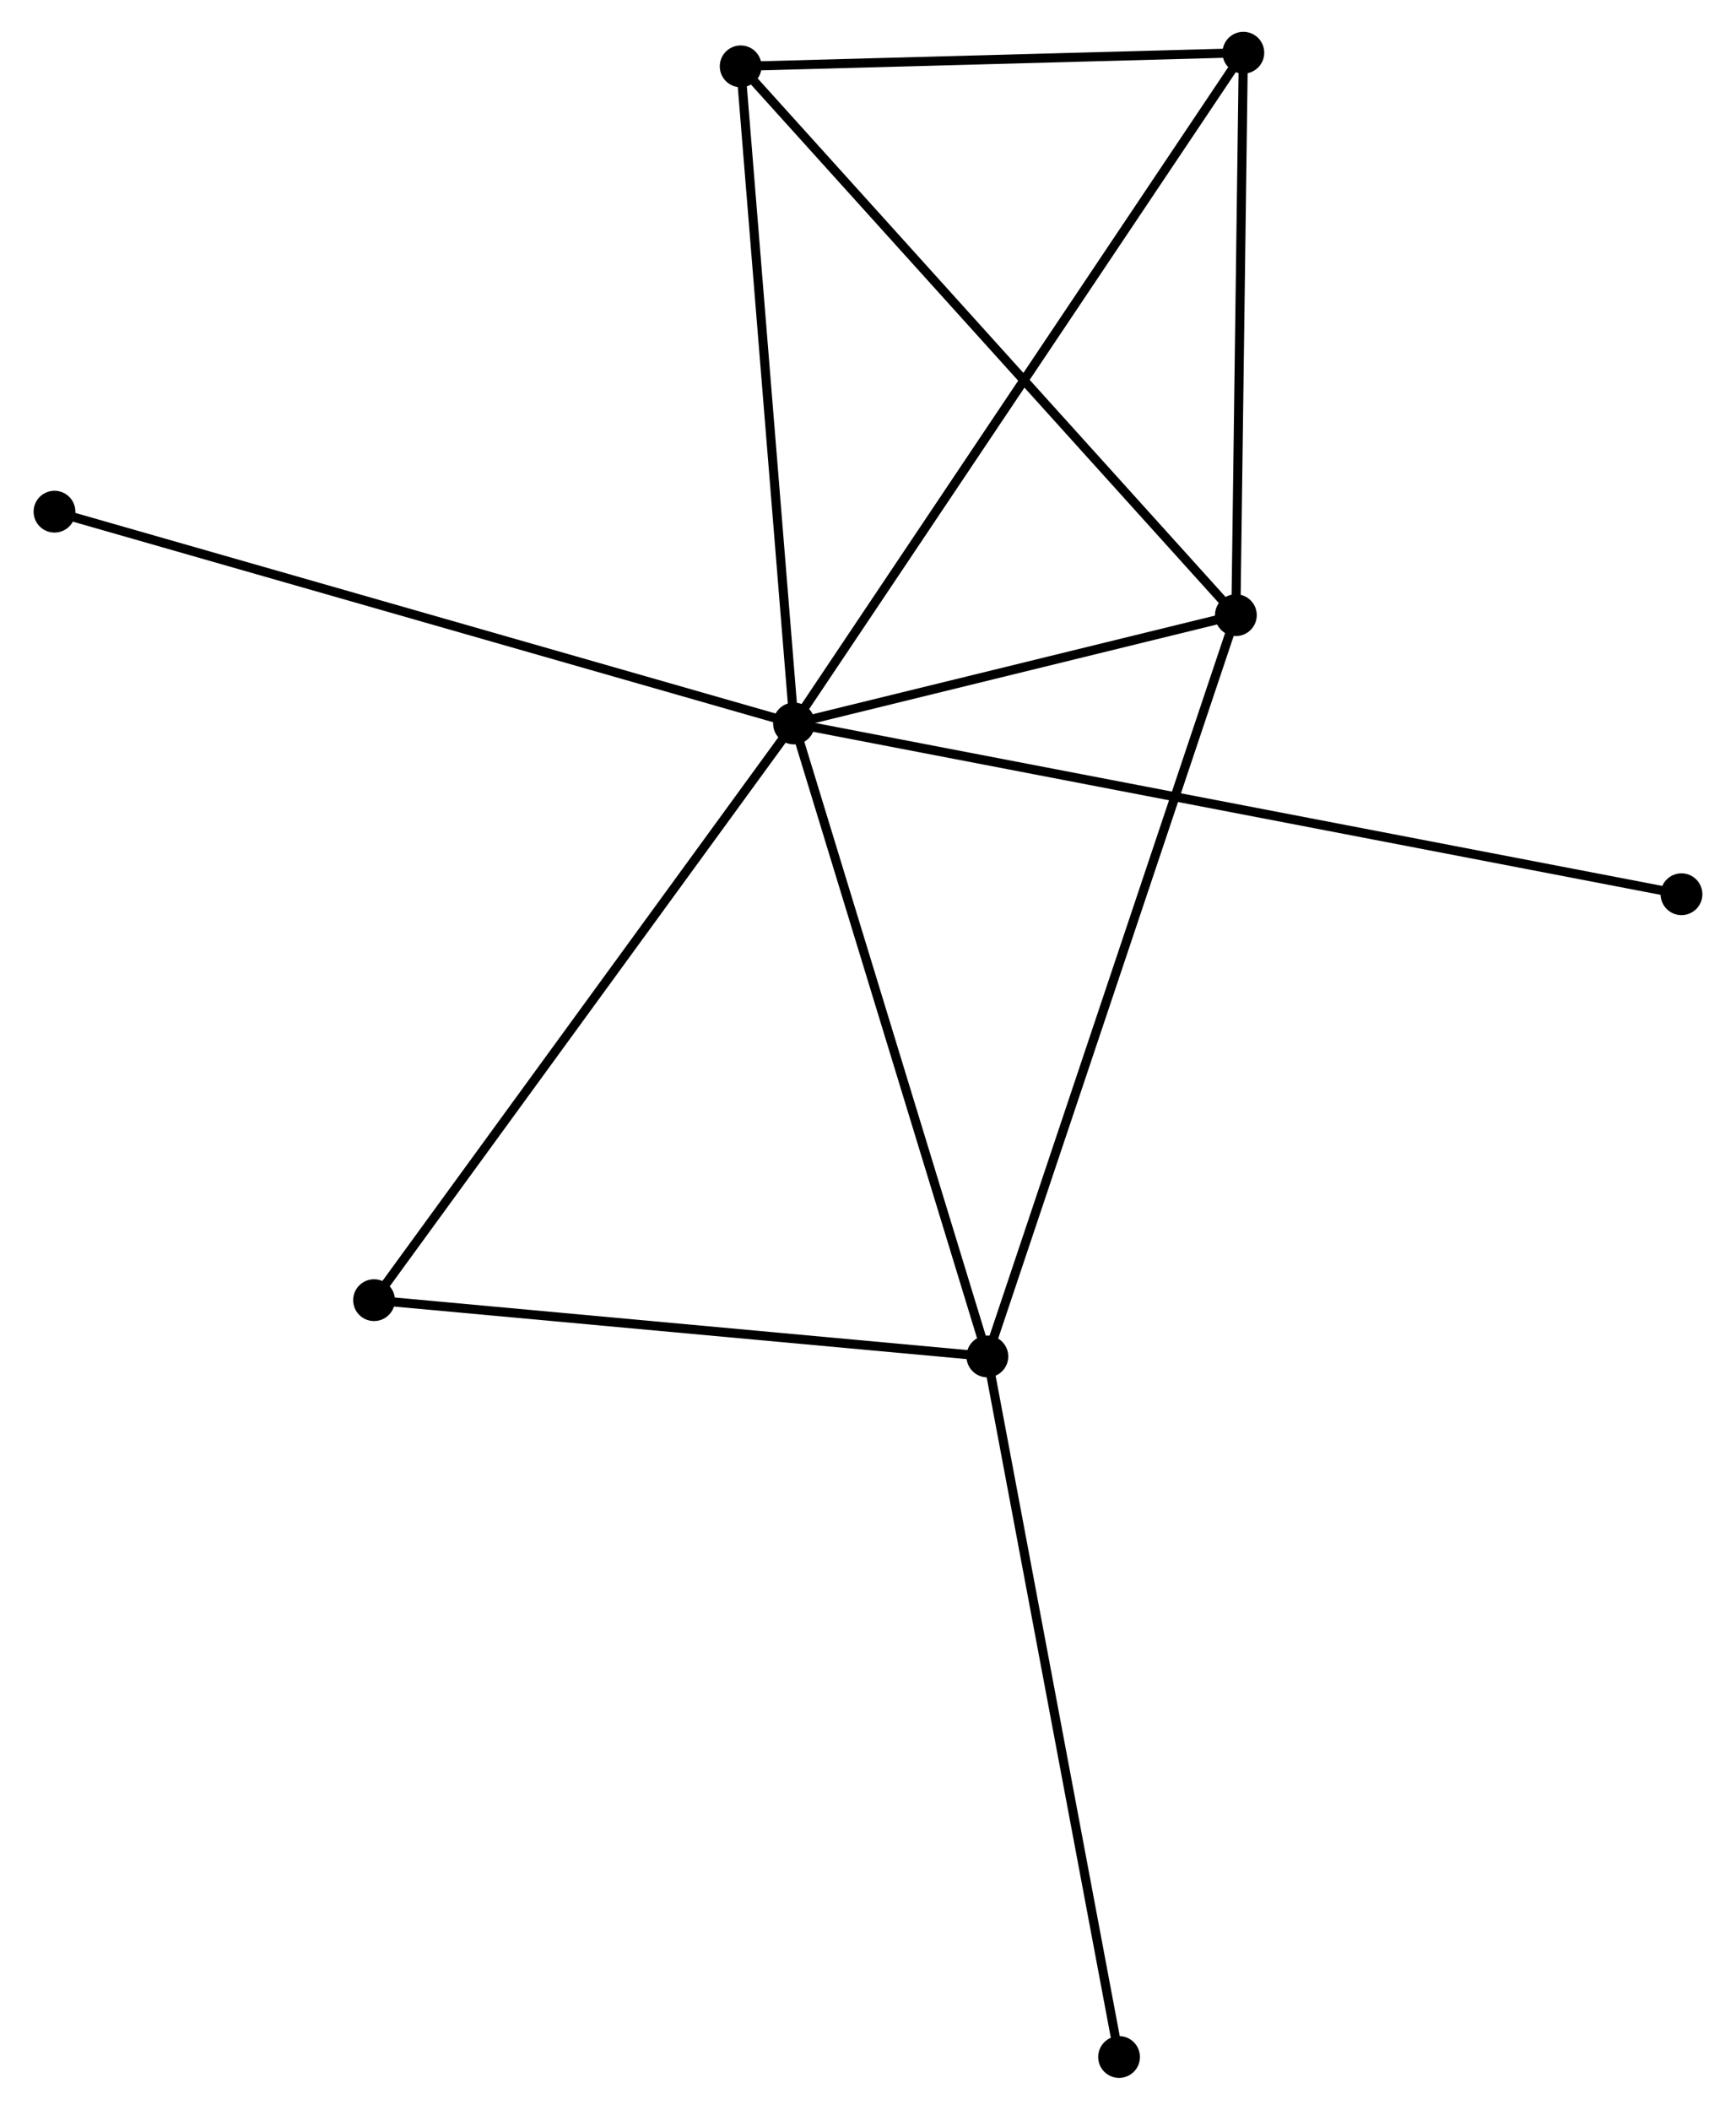 <?xml version="1.0" encoding="UTF-8" standalone="no"?>
<!DOCTYPE svg PUBLIC "-//W3C//DTD SVG 1.1//EN"
 "http://www.w3.org/Graphics/SVG/1.1/DTD/svg11.dtd">
<!-- Generated by graphviz version 2.36.0 (20140111.2315)
 -->
<!-- Title: %3 Pages: 1 -->
<svg width="191pt" height="232pt"
 viewBox="0.00 0.00 190.71 232.13" xmlns="http://www.w3.org/2000/svg" xmlns:xlink="http://www.w3.org/1999/xlink">
<g id="graph0" class="graph" transform="scale(1 1) rotate(0) translate(4 228.126)">
<title>%3</title>
<!-- 0 -->
<g id="node1" class="node"><title>0</title>
<ellipse fill="black" stroke="black" cx="83.209" cy="-148.522" rx="1.8" ry="1.8"/>
</g>
<!-- 1 -->
<g id="node2" class="node"><title>1</title>
<ellipse fill="black" stroke="black" cx="131.852" cy="-160.442" rx="1.8" ry="1.8"/>
</g>
<!-- 0&#45;&#45;1 -->
<g id="edge1" class="edge"><title>0&#45;&#45;1</title>
<path fill="none" stroke="black" d="M85.299,-149.034C93.3,-150.995 121.93,-158.01 129.824,-159.945"/>
</g>
<!-- 2 -->
<g id="node3" class="node"><title>2</title>
<ellipse fill="black" stroke="black" cx="104.496" cy="-78.879" rx="1.8" ry="1.8"/>
</g>
<!-- 0&#45;&#45;2 -->
<g id="edge2" class="edge"><title>0&#45;&#45;2</title>
<path fill="none" stroke="black" d="M83.735,-146.8C86.654,-137.249 100.841,-90.835 103.91,-80.796"/>
</g>
<!-- 3 -->
<g id="node4" class="node"><title>3</title>
<ellipse fill="black" stroke="black" cx="77.338" cy="-220.826" rx="1.8" ry="1.8"/>
</g>
<!-- 0&#45;&#45;3 -->
<g id="edge3" class="edge"><title>0&#45;&#45;3</title>
<path fill="none" stroke="black" d="M83.039,-150.608C82.182,-161.166 78.329,-208.615 77.497,-218.868"/>
</g>
<!-- 4 -->
<g id="node5" class="node"><title>4</title>
<ellipse fill="black" stroke="black" cx="132.676" cy="-222.326" rx="1.8" ry="1.8"/>
</g>
<!-- 0&#45;&#45;4 -->
<g id="edge4" class="edge"><title>0&#45;&#45;4</title>
<path fill="none" stroke="black" d="M84.242,-150.063C90.68,-159.668 125.227,-211.213 131.649,-220.793"/>
</g>
<!-- 5 -->
<g id="node6" class="node"><title>5</title>
<ellipse fill="black" stroke="black" cx="36.979" cy="-85.073" rx="1.8" ry="1.8"/>
</g>
<!-- 0&#45;&#45;5 -->
<g id="edge5" class="edge"><title>0&#45;&#45;5</title>
<path fill="none" stroke="black" d="M82.066,-146.953C75.726,-138.251 44.916,-95.966 38.252,-86.82"/>
</g>
<!-- 6 -->
<g id="node7" class="node"><title>6</title>
<ellipse fill="black" stroke="black" cx="1.8" cy="-171.828" rx="1.8" ry="1.8"/>
</g>
<!-- 0&#45;&#45;6 -->
<g id="edge6" class="edge"><title>0&#45;&#45;6</title>
<path fill="none" stroke="black" d="M81.196,-149.098C69.933,-152.322 14.821,-168.101 3.742,-171.272"/>
</g>
<!-- 7 -->
<g id="node8" class="node"><title>7</title>
<ellipse fill="black" stroke="black" cx="180.907" cy="-129.736" rx="1.8" ry="1.8"/>
</g>
<!-- 0&#45;&#45;7 -->
<g id="edge7" class="edge"><title>0&#45;&#45;7</title>
<path fill="none" stroke="black" d="M85.249,-148.129C97.964,-145.685 166.196,-132.565 178.877,-130.126"/>
</g>
<!-- 1&#45;&#45;2 -->
<g id="edge8" class="edge"><title>1&#45;&#45;2</title>
<path fill="none" stroke="black" d="M131.176,-158.425C127.391,-147.141 108.871,-91.925 105.148,-80.825"/>
</g>
<!-- 1&#45;&#45;3 -->
<g id="edge9" class="edge"><title>1&#45;&#45;3</title>
<path fill="none" stroke="black" d="M130.505,-161.934C123.028,-170.216 86.697,-210.459 78.838,-219.163"/>
</g>
<!-- 1&#45;&#45;4 -->
<g id="edge10" class="edge"><title>1&#45;&#45;4</title>
<path fill="none" stroke="black" d="M131.88,-162.501C132.005,-171.896 132.521,-210.653 132.648,-220.196"/>
</g>
<!-- 2&#45;&#45;5 -->
<g id="edge11" class="edge"><title>2&#45;&#45;5</title>
<path fill="none" stroke="black" d="M102.548,-79.058C92.689,-79.963 48.381,-84.027 38.807,-84.905"/>
</g>
<!-- 8 -->
<g id="node9" class="node"><title>8</title>
<ellipse fill="black" stroke="black" cx="118.993" cy="-1.8" rx="1.8" ry="1.8"/>
</g>
<!-- 2&#45;&#45;8 -->
<g id="edge12" class="edge"><title>2&#45;&#45;8</title>
<path fill="none" stroke="black" d="M104.854,-76.974C106.86,-66.31 116.675,-14.128 118.647,-3.639"/>
</g>
<!-- 3&#45;&#45;4 -->
<g id="edge13" class="edge"><title>3&#45;&#45;4</title>
<path fill="none" stroke="black" d="M79.179,-220.876C87.581,-221.103 122.238,-222.043 130.771,-222.274"/>
</g>
</g>
</svg>
